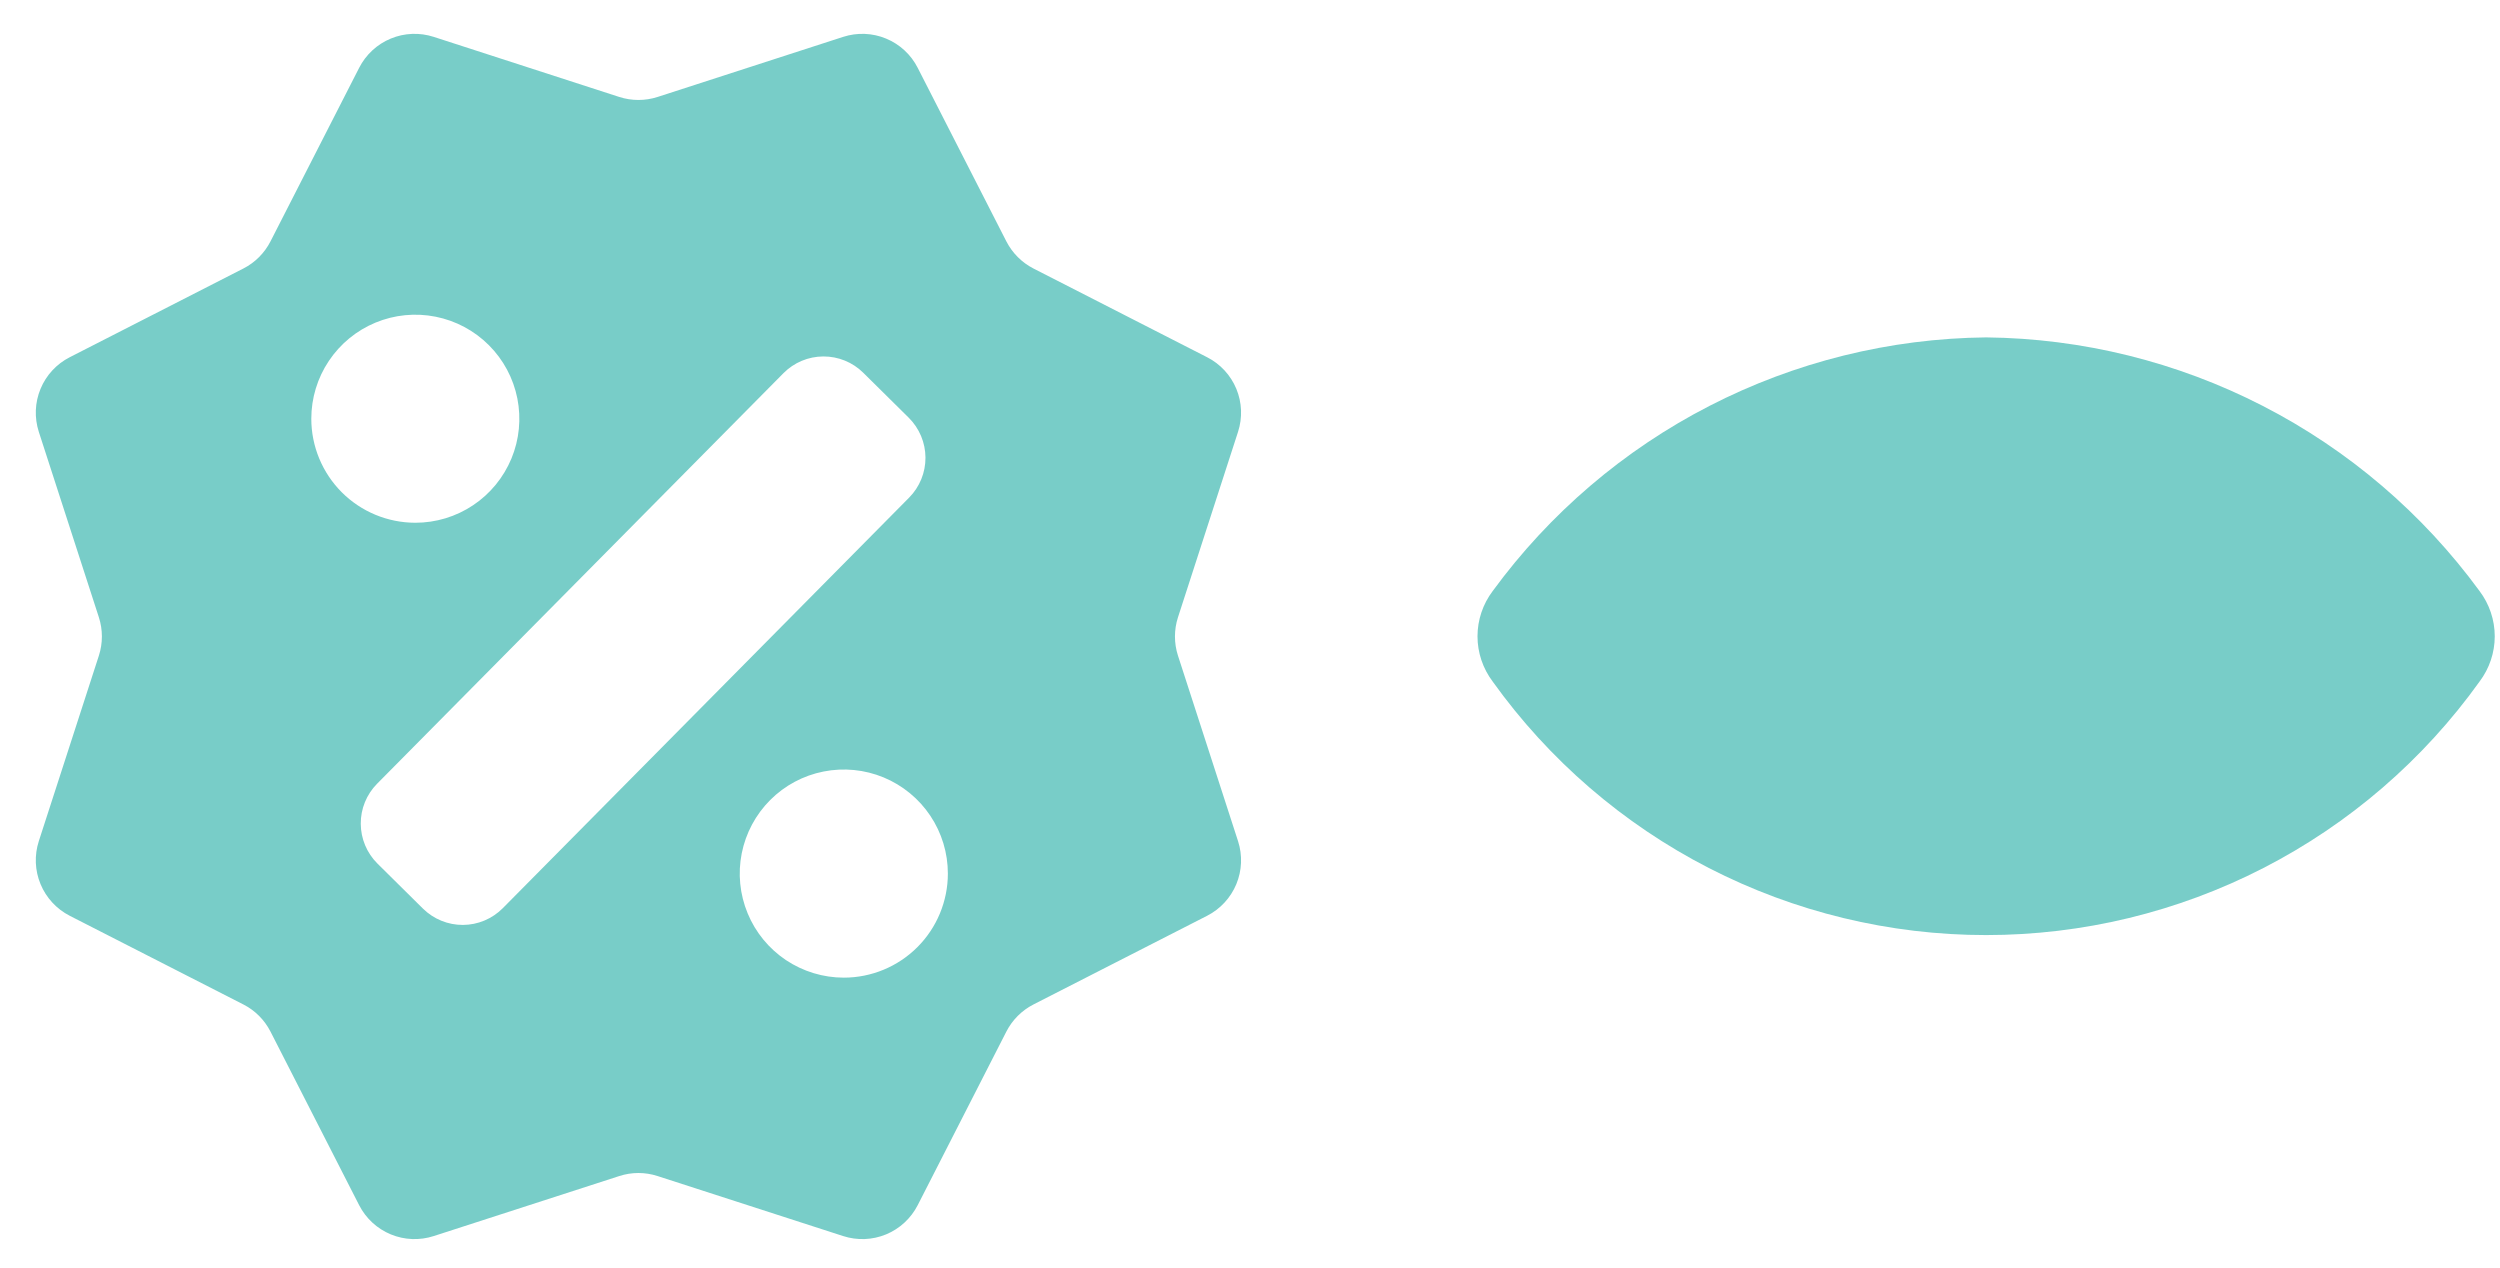 <svg width="69" height="35" viewBox="0 0 69 35" fill="none" xmlns="http://www.w3.org/2000/svg">
<path d="M54.817 9.312C52.159 9.34 49.545 9.988 47.181 11.203C44.817 12.418 42.769 14.167 41.199 16.312C40.927 16.672 40.779 17.111 40.779 17.562C40.779 18.013 40.927 18.452 41.199 18.812C42.75 20.976 44.794 22.74 47.162 23.956C49.53 25.173 52.154 25.808 54.817 25.808C57.479 25.808 60.104 25.173 62.472 23.956C64.84 22.74 66.885 20.976 68.435 18.812C68.707 18.452 68.855 18.013 68.855 17.562C68.855 17.111 68.707 16.672 68.435 16.312C66.865 14.167 64.817 12.418 62.453 11.203C60.089 9.988 57.475 9.34 54.817 9.312Z" fill="#78CDC8"/>
<path d="M32.512 18.096C32.401 17.752 32.401 17.382 32.512 17.038L34.17 11.918C34.296 11.529 34.279 11.109 34.123 10.732C33.966 10.355 33.681 10.045 33.317 9.86L28.524 7.411C28.202 7.246 27.941 6.984 27.776 6.663L25.328 1.871C25.143 1.507 24.834 1.221 24.456 1.065C24.079 0.908 23.658 0.892 23.27 1.018L18.149 2.676C17.805 2.787 17.436 2.787 17.092 2.676L11.972 1.018C11.584 0.892 11.162 0.908 10.785 1.065C10.408 1.221 10.099 1.507 9.913 1.871L7.465 6.663C7.3 6.985 7.039 7.247 6.717 7.411L1.924 9.86C1.561 10.045 1.275 10.355 1.119 10.732C0.962 11.109 0.946 11.529 1.071 11.918L2.729 17.038C2.84 17.382 2.84 17.752 2.729 18.096L1.071 23.216C0.946 23.604 0.962 24.025 1.119 24.402C1.275 24.779 1.561 25.089 1.924 25.275L6.717 27.723C7.039 27.887 7.3 28.149 7.465 28.471L9.913 33.264C10.099 33.627 10.408 33.913 10.786 34.069C11.163 34.225 11.584 34.241 11.972 34.115L17.092 32.459C17.436 32.347 17.805 32.347 18.149 32.459L23.27 34.115C23.658 34.241 24.079 34.225 24.456 34.069C24.833 33.913 25.142 33.627 25.328 33.264L27.776 28.471C27.941 28.149 28.202 27.888 28.524 27.723L33.317 25.275C33.681 25.089 33.966 24.779 34.123 24.402C34.279 24.025 34.296 23.604 34.17 23.216L32.512 18.096ZM8.592 11.557C8.592 10.989 8.76 10.434 9.076 9.962C9.391 9.49 9.84 9.121 10.364 8.904C10.889 8.687 11.466 8.63 12.023 8.741C12.58 8.852 13.092 9.125 13.493 9.527C13.895 9.928 14.168 10.44 14.279 10.997C14.389 11.554 14.333 12.131 14.116 12.655C13.898 13.18 13.53 13.629 13.058 13.944C12.586 14.26 12.031 14.428 11.463 14.428C10.701 14.427 9.971 14.125 9.433 13.587C8.895 13.048 8.592 12.318 8.592 11.557ZM13.875 25.068C13.584 25.36 13.19 25.526 12.777 25.528C12.365 25.53 11.969 25.368 11.675 25.079L10.417 23.834C10.124 23.543 9.959 23.148 9.957 22.736C9.954 22.324 10.116 21.927 10.405 21.634L21.625 10.298C21.916 10.005 22.31 9.84 22.723 9.838C23.135 9.836 23.532 9.997 23.825 10.287L25.083 11.531C25.375 11.822 25.541 12.217 25.543 12.63C25.545 13.042 25.384 13.438 25.094 13.732L13.875 25.068ZM23.289 26.983C22.721 26.983 22.166 26.814 21.693 26.499C21.221 26.183 20.853 25.735 20.636 25.21C20.418 24.685 20.361 24.108 20.472 23.551C20.583 22.994 20.857 22.482 21.258 22.08C21.66 21.678 22.172 21.404 22.729 21.294C23.286 21.183 23.863 21.24 24.388 21.457C24.913 21.675 25.362 22.043 25.677 22.515C25.993 22.987 26.161 23.543 26.161 24.111C26.161 24.872 25.858 25.603 25.32 26.141C24.781 26.68 24.051 26.983 23.289 26.983Z" fill="#78CDC8"/>
</svg>
